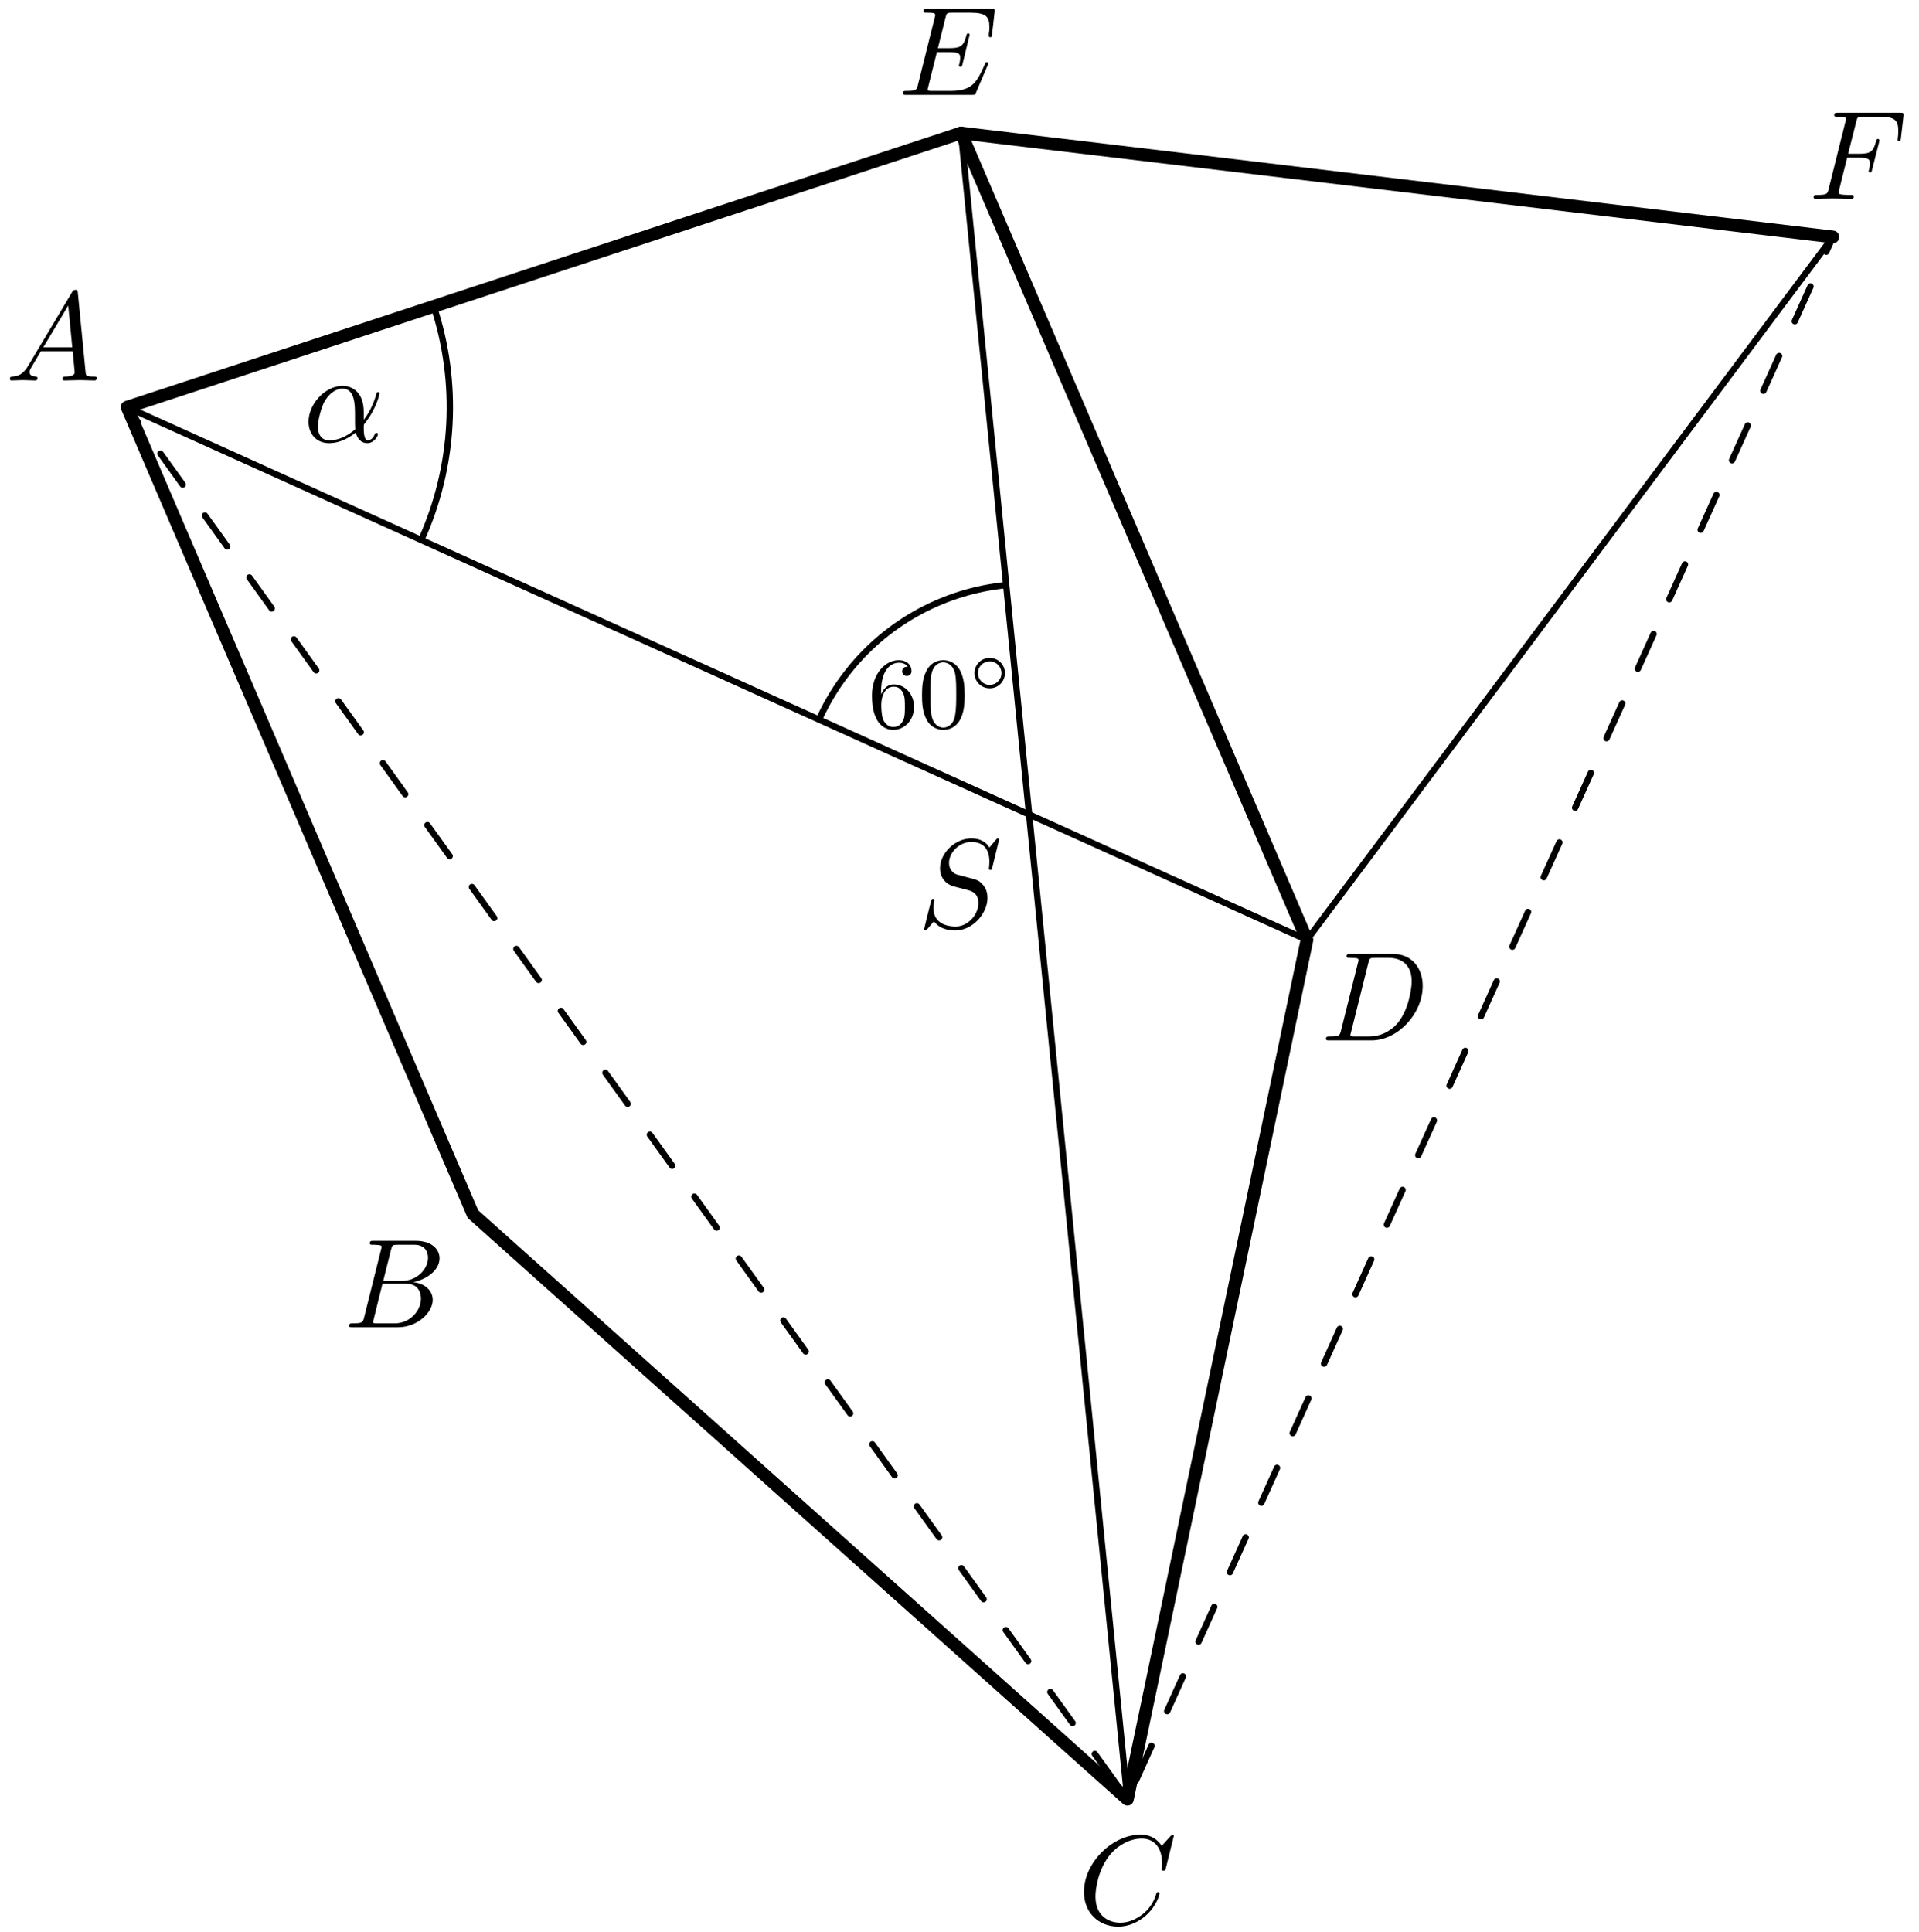 <?xml version='1.0' encoding='UTF-8'?>
<!-- This file was generated by dvisvgm 3.1.1 -->
<svg version='1.1' xmlns='http://www.w3.org/2000/svg' xmlns:xlink='http://www.w3.org/1999/xlink' width='151pt' height='152pt' viewBox='0 -152 151 152'>
<g id='page1'>
<g transform='matrix(1 0 0 -1 0 0)'>
<path d='M10 119.961L37.211 56.465L88.711 10.418L102.84 78.039L75.625 141.535Z' stroke='#000' fill='none' stroke-width='.5' stroke-miterlimit='10' stroke-linejoin='bevel'/>
<path d='M10 119.961L88.711 10.418L144.223 133.355' stroke='#000' fill='none' stroke-width='.5' stroke-miterlimit='10' stroke-linecap='round' stroke-linejoin='round' stroke-dasharray='3 3' stroke-dashoffset='1.5'/>
<path d='M75.625 141.535L144.223 133.355L102.84 78.039' stroke='#000' fill='none' stroke-width='.5' stroke-miterlimit='10' stroke-linecap='round' stroke-linejoin='round'/>
<path d='M10 119.961L102.84 78.039' stroke='#000' fill='none' stroke-width='.5' stroke-miterlimit='10' stroke-linecap='round' stroke-linejoin='round'/>
<path d='M75.625 141.535L88.711 10.418' stroke='#000' fill='none' stroke-width='.5' stroke-miterlimit='10' stroke-linecap='round' stroke-linejoin='round'/>
<path d='M10 119.961L37.211 56.465L88.711 10.418L102.84 78.039L75.625 141.535L10 119.961' stroke='#000' fill='none' stroke-miterlimit='10' stroke-linecap='round' stroke-linejoin='round'/>
<path d='M144.223 133.355L75.625 141.535' stroke='#000' fill='none' stroke-miterlimit='10' stroke-linecap='round' stroke-linejoin='round'/>
<path d='M33.148 109.508C35.766 115.309 36.106 121.871 34.129 127.891' stroke='#000' fill='none' stroke-width='.5' stroke-miterlimit='10' stroke-linejoin='bevel'/>
<path d='M79.176 105.961C74.387 105.484 69.988 103.125 66.941 99.402C65.926 98.164 65.09 96.809 64.445 95.379' stroke='#000' fill='none' stroke-width='.5' stroke-miterlimit='10' stroke-linejoin='bevel'/>
<path d='M28.621 119.587C28.621 121.151 27.694 121.639 26.957 121.639C25.593 121.639 24.278 120.214 24.278 118.81C24.278 117.883 24.875 117.126 25.891 117.126C26.519 117.126 27.236 117.356 27.993 117.963C28.123 117.435 28.451 117.126 28.899 117.126C29.428 117.126 29.736 117.674 29.736 117.834C29.736 117.903 29.677 117.933 29.617 117.933C29.547 117.933 29.517 117.903 29.487 117.834C29.308 117.346 28.949 117.346 28.929 117.346C28.621 117.346 28.621 118.123 28.621 118.362C28.621 118.571 28.621 118.591 28.72 118.71C29.657 119.886 29.866 121.041 29.866 121.051C29.866 121.071 29.856 121.151 29.746 121.151C29.647 121.151 29.647 121.121 29.597 120.942C29.418 120.314 29.089 119.557 28.621 118.969V119.587ZM27.953 118.222C27.077 117.455 26.31 117.346 25.911 117.346C25.314 117.346 25.015 117.794 25.015 118.431C25.015 118.919 25.274 119.995 25.593 120.503C26.061 121.23 26.599 121.42 26.947 121.42C27.933 121.42 27.933 120.115 27.933 119.338C27.933 118.969 27.933 118.392 27.953 118.222Z'/>
<path d='M2.211 123.206C1.813 122.538 1.424 122.399 .986 122.369C.866 122.359 .777 122.359 .777 122.17C.777 122.11 .826 122.06 .906 122.06C1.175 122.06 1.484 122.09 1.763 122.09C2.091 122.09 2.44 122.06 2.759 122.06C2.819 122.06 2.948 122.06 2.948 122.249C2.948 122.359 2.859 122.369 2.789 122.369C2.56 122.389 2.321 122.468 2.321 122.718C2.321 122.837 2.381 122.947 2.46 123.086L3.217 124.361H5.717C5.737 124.152 5.877 122.797 5.877 122.698C5.877 122.399 5.359 122.369 5.16 122.369C5.02 122.369 4.921 122.369 4.921 122.17C4.921 122.06 5.04 122.06 5.06 122.06C5.468 122.06 5.897 122.09 6.305 122.09C6.554 122.09 7.182 122.06 7.431 122.06C7.491 122.06 7.61 122.06 7.61 122.259C7.61 122.369 7.511 122.369 7.381 122.369C6.763 122.369 6.763 122.438 6.733 122.728L6.126 128.953C6.106 129.153 6.106 129.192 5.936 129.192C5.777 129.192 5.737 129.123 5.678 129.023L2.211 123.206ZM3.406 124.67L5.369 127.957L5.687 124.67H3.406Z'/>
<path d='M28.65 48.333C28.55 47.945 28.531 47.865 27.743 47.865C27.574 47.865 27.475 47.865 27.475 47.666C27.475 47.557 27.564 47.557 27.743 47.557H31.3C32.874 47.557 34.049 48.732 34.049 49.708C34.049 50.425 33.471 51.003 32.505 51.113C33.541 51.302 34.587 52.039 34.587 52.985C34.587 53.723 33.929 54.36 32.734 54.36H29.387C29.198 54.36 29.098 54.36 29.098 54.161C29.098 54.051 29.188 54.051 29.377 54.051C29.397 54.051 29.586 54.051 29.756 54.031C29.935 54.012 30.025 54.002 30.025 53.872C30.025 53.832 30.015 53.802 29.985 53.683L28.65 48.333ZM30.154 51.203L30.772 53.673C30.862 54.021 30.881 54.051 31.31 54.051H32.595C33.471 54.051 33.68 53.463 33.68 53.025C33.68 52.149 32.824 51.203 31.608 51.203H30.154ZM29.706 47.865C29.567 47.865 29.547 47.865 29.487 47.875C29.387 47.885 29.357 47.895 29.357 47.975C29.357 48.005 29.357 48.025 29.407 48.204L30.094 50.983H31.977C32.933 50.983 33.123 50.246 33.123 49.818C33.123 48.832 32.236 47.865 31.061 47.865H29.706Z'/>
<path d='M92.365 7.535C92.365 7.564 92.345 7.634 92.255 7.634C92.225 7.634 92.215 7.624 92.106 7.514L91.408 6.748C91.319 6.887 90.86 7.634 89.755 7.634C87.533 7.634 85.292 5.433 85.292 3.122C85.292 1.478 86.467 .392 87.992 .392C88.858 .392 89.615 .791 90.143 1.249C91.07 2.066 91.239 2.972 91.239 3.002C91.239 3.102 91.139 3.102 91.119 3.102C91.06 3.102 91.01 3.082 90.99 3.002C90.9 2.713 90.671 2.006 89.984 1.428C89.297 .87 88.669 .701 88.151 .701C87.254 .701 86.199 1.219 86.199 2.773C86.199 3.341 86.408 4.955 87.404 6.12C88.012 6.827 88.948 7.325 89.834 7.325C90.851 7.325 91.438 6.558 91.438 5.403C91.438 5.004 91.408 4.994 91.408 4.895C91.408 4.795 91.518 4.795 91.558 4.795C91.687 4.795 91.687 4.815 91.737 4.994L92.365 7.535Z'/>
<path d='M105.523 70.909C105.423 70.52 105.403 70.441 104.617 70.441C104.447 70.441 104.338 70.441 104.338 70.251C104.338 70.132 104.427 70.132 104.617 70.132H107.913C109.986 70.132 111.948 72.234 111.948 74.415C111.948 75.82 111.101 76.935 109.607 76.935H106.26C106.071 76.935 105.961 76.935 105.961 76.746C105.961 76.627 106.051 76.627 106.25 76.627C106.38 76.627 106.559 76.616 106.678 76.607C106.838 76.587 106.897 76.557 106.897 76.447C106.897 76.407 106.888 76.377 106.858 76.258L105.523 70.909ZM107.674 76.248C107.764 76.597 107.784 76.627 108.213 76.627H109.278C110.254 76.627 111.081 76.099 111.081 74.784C111.081 74.296 110.882 72.662 110.035 71.566C109.747 71.198 108.959 70.441 107.734 70.441H106.609C106.469 70.441 106.449 70.441 106.389 70.451C106.29 70.461 106.26 70.471 106.26 70.55C106.26 70.58 106.26 70.6 106.31 70.779L107.674 76.248Z'/>
<path d='M77.714 146.856C77.734 146.906 77.764 146.976 77.764 146.996C77.764 147.006 77.764 147.105 77.645 147.105C77.555 147.105 77.535 147.046 77.515 146.986C76.868 145.511 76.499 144.844 74.796 144.844H73.342C73.202 144.844 73.182 144.844 73.122 144.854C73.023 144.864 72.993 144.874 72.993 144.954C72.993 144.983 72.993 145.003 73.043 145.183L73.72 147.902H74.706C75.553 147.902 75.553 147.693 75.553 147.444C75.553 147.374 75.553 147.255 75.483 146.956C75.463 146.906 75.453 146.876 75.453 146.846C75.453 146.797 75.493 146.737 75.583 146.737C75.663 146.737 75.692 146.786 75.732 146.936L76.3 149.267C76.3 149.327 76.25 149.377 76.18 149.377C76.091 149.377 76.071 149.317 76.041 149.197C75.832 148.44 75.653 148.211 74.736 148.211H73.8L74.397 150.611C74.487 150.96 74.497 151 74.935 151H76.34C77.555 151 77.854 150.711 77.854 149.894C77.854 149.655 77.854 149.635 77.814 149.366C77.814 149.307 77.804 149.237 77.804 149.187S77.834 149.068 77.924 149.068C78.033 149.068 78.043 149.127 78.063 149.317L78.262 151.04C78.292 151.309 78.243 151.309 77.994 151.309H72.963C72.764 151.309 72.664 151.309 72.664 151.11C72.664 151 72.754 151 72.943 151C73.312 151 73.591 151 73.591 150.821C73.591 150.781 73.591 150.761 73.541 150.582L72.226 145.312C72.126 144.924 72.106 144.844 71.319 144.844C71.15 144.844 71.04 144.844 71.04 144.655C71.04 144.535 71.13 144.535 71.319 144.535H76.489C76.719 144.535 76.728 144.545 76.798 144.705L77.714 146.856Z'/>
<path d='M145.346 139.592H146.312C147.059 139.592 147.138 139.432 147.138 139.143C147.138 139.073 147.138 138.954 147.069 138.655C147.048 138.605 147.039 138.565 147.039 138.546C147.039 138.466 147.099 138.426 147.159 138.426C147.258 138.426 147.258 138.456 147.308 138.635L147.856 140.797C147.886 140.906 147.886 140.926 147.886 140.956C147.886 140.976 147.866 141.066 147.766 141.066S147.657 141.016 147.616 140.857C147.407 140.08 147.178 139.9 146.332 139.9H145.425L146.062 142.43C146.152 142.779 146.162 142.819 146.601 142.819H147.915C149.14 142.819 149.369 142.49 149.369 141.723C149.369 141.494 149.369 141.454 149.34 141.185C149.32 141.056 149.32 141.036 149.32 141.006C149.32 140.956 149.35 140.887 149.439 140.887C149.549 140.887 149.559 140.946 149.579 141.135L149.778 142.859C149.808 143.128 149.758 143.128 149.51 143.128H144.628C144.429 143.128 144.329 143.128 144.329 142.928C144.329 142.819 144.419 142.819 144.609 142.819C144.977 142.819 145.256 142.819 145.256 142.64C145.256 142.6 145.256 142.58 145.206 142.401L143.891 137.131C143.792 136.742 143.771 136.663 142.985 136.663C142.815 136.663 142.706 136.663 142.706 136.474C142.706 136.354 142.826 136.354 142.854 136.354C143.144 136.354 143.882 136.384 144.17 136.384C144.498 136.384 145.325 136.354 145.654 136.354C145.744 136.354 145.863 136.354 145.863 136.543C145.863 136.623 145.804 136.643 145.804 136.653C145.774 136.663 145.754 136.663 145.524 136.663C145.306 136.663 145.256 136.663 145.007 136.683C144.718 136.713 144.688 136.753 144.688 136.882C144.688 136.902 144.688 136.962 144.728 137.111L145.346 139.592Z'/>
<path d='M78.619 85.926C78.619 85.956 78.599 86.026 78.51 86.026C78.46 86.026 78.45 86.016 78.331 85.876L77.853 85.309C77.593 85.777 77.075 86.026 76.428 86.026C75.163 86.026 73.968 84.88 73.968 83.675C73.968 82.868 74.495 82.41 75.004 82.26L76.069 81.982C76.438 81.892 76.986 81.743 76.986 80.926C76.986 80.029 76.169 79.093 75.193 79.093C74.555 79.093 73.449 79.312 73.449 80.547C73.449 80.786 73.499 81.025 73.509 81.085C73.519 81.125 73.529 81.135 73.529 81.155C73.529 81.254 73.459 81.264 73.41 81.264C73.36 81.264 73.34 81.254 73.31 81.224C73.27 81.185 72.713 78.914 72.713 78.884C72.713 78.824 72.762 78.784 72.822 78.784C72.872 78.784 72.882 78.794 73.001 78.934L73.489 79.501C73.918 78.923 74.595 78.784 75.173 78.784C76.528 78.784 77.703 80.109 77.703 81.344C77.703 82.031 77.364 82.37 77.215 82.509C76.986 82.739 76.836 82.778 75.95 83.008C75.731 83.067 75.372 83.167 75.283 83.187C75.013 83.277 74.675 83.565 74.675 84.094C74.675 84.9 75.472 85.747 76.418 85.747C77.245 85.747 77.853 85.319 77.853 84.203C77.853 83.884 77.813 83.705 77.813 83.645C77.813 83.635 77.813 83.545 77.932 83.545C78.032 83.545 78.042 83.575 78.082 83.745L78.619 85.926Z'/>
<path d='M69.331 97.357V97.549C69.331 99.564 70.319 99.851 70.726 99.851C70.917 99.851 71.252 99.803 71.427 99.533C71.308 99.533 70.989 99.533 70.989 99.174C70.989 98.927 71.18 98.807 71.355 98.807C71.483 98.807 71.722 98.879 71.722 99.19C71.722 99.668 71.371 100.05 70.71 100.05C69.69 100.05 68.614 99.023 68.614 97.262C68.614 95.134 69.538 94.568 70.279 94.568C71.164 94.568 71.921 95.317 71.921 96.369C71.921 97.381 71.212 98.146 70.327 98.146C69.785 98.146 69.491 97.74 69.331 97.357ZM70.279 94.791C69.778 94.791 69.538 95.27 69.491 95.389C69.347 95.764 69.347 96.401 69.347 96.545C69.347 97.166 69.602 97.963 70.319 97.963C70.447 97.963 70.813 97.963 71.06 97.469C71.204 97.174 71.204 96.768 71.204 96.377C71.204 95.994 71.204 95.596 71.068 95.309C70.829 94.831 70.463 94.791 70.279 94.791ZM75.905 97.294C75.905 97.931 75.865 98.568 75.586 99.158C75.22 99.923 74.566 100.05 74.231 100.05C73.753 100.05 73.171 99.843 72.845 99.102C72.59 98.552 72.55 97.931 72.55 97.294C72.55 96.696 72.582 95.978 72.909 95.373C73.251 94.728 73.833 94.568 74.223 94.568C74.654 94.568 75.259 94.736 75.61 95.493C75.865 96.042 75.905 96.664 75.905 97.294ZM74.223 94.744C73.913 94.744 73.442 94.943 73.299 95.708C73.211 96.186 73.211 96.919 73.211 97.389C73.211 97.899 73.211 98.425 73.275 98.855C73.426 99.803 74.024 99.875 74.223 99.875C74.486 99.875 75.012 99.732 75.164 98.943C75.243 98.497 75.243 97.891 75.243 97.389C75.243 96.791 75.243 96.249 75.156 95.739C75.036 94.983 74.582 94.744 74.223 94.744Z'/>
<path d='M79.078 99.031C79.078 99.705 78.537 100.23 77.878 100.23C77.209 100.23 76.679 99.689 76.679 99.036C76.679 98.361 77.22 97.837 77.878 97.837C78.548 97.837 79.078 98.378 79.078 99.031ZM77.878 98.11C77.354 98.11 76.952 98.534 76.952 99.031C76.952 99.549 77.365 99.956 77.878 99.956C78.403 99.956 78.804 99.532 78.804 99.036C78.804 98.517 78.391 98.11 77.878 98.11Z'/>
</g>
</g>
</svg>